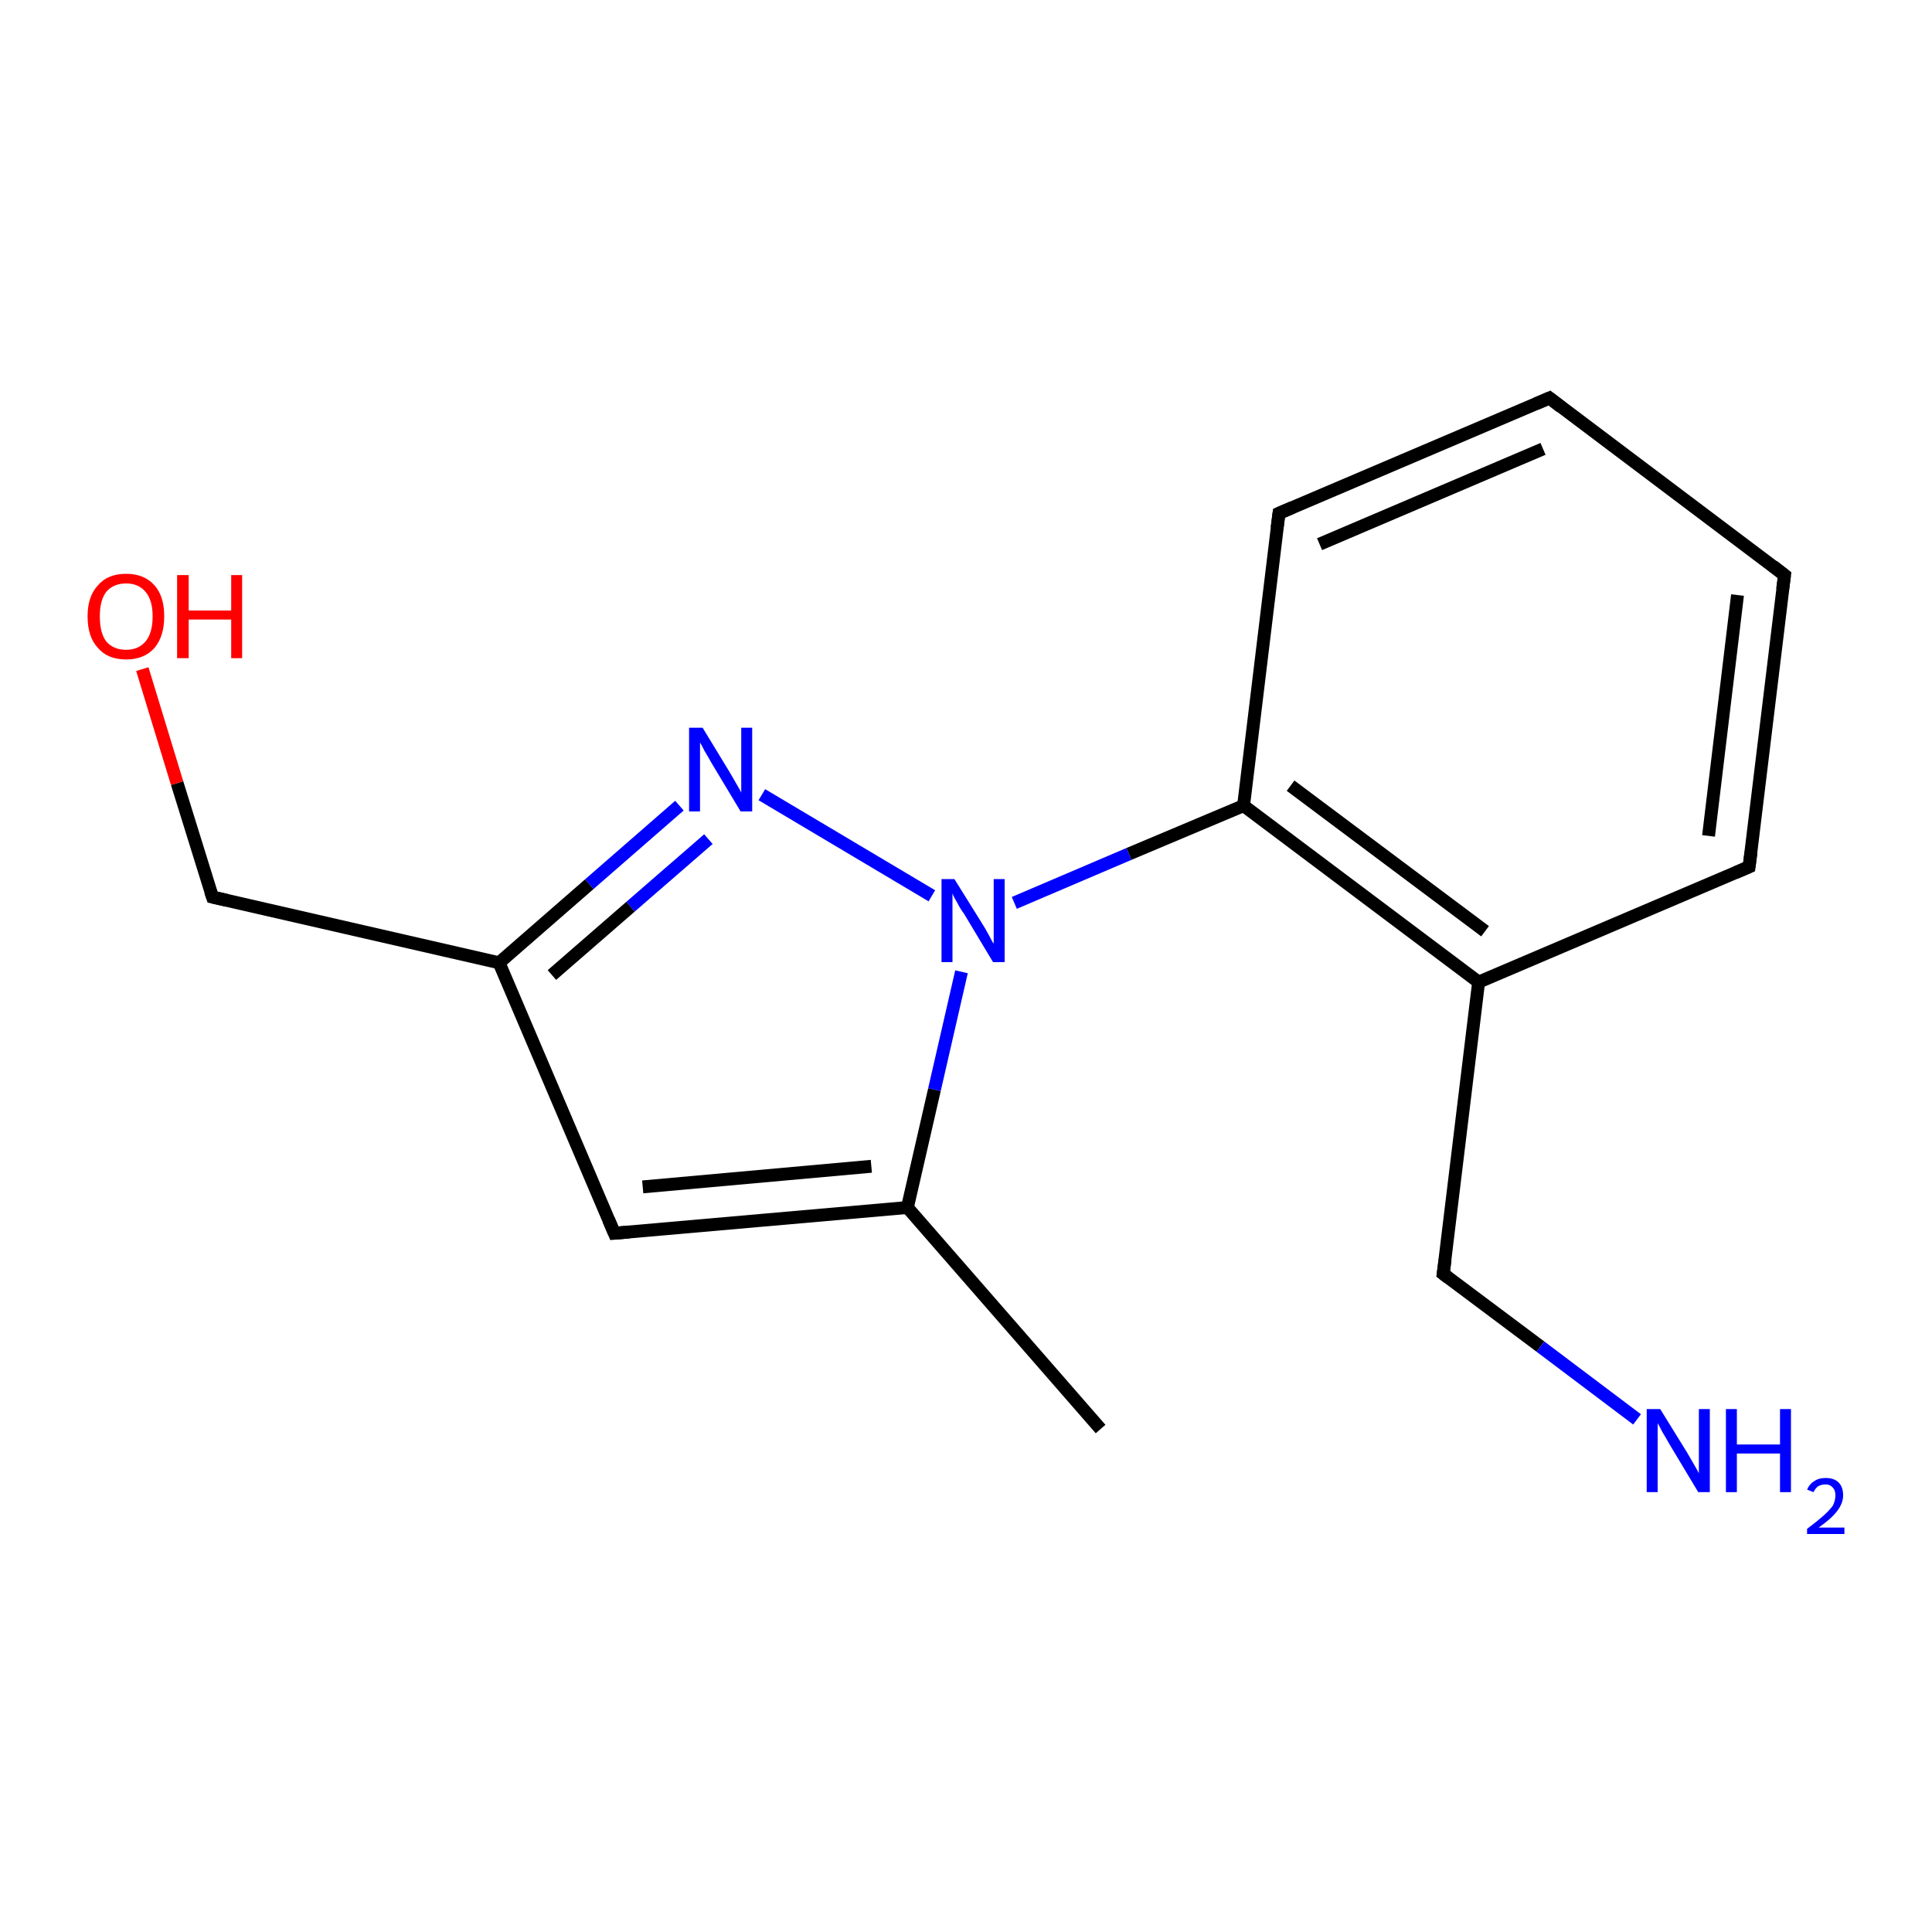 <?xml version='1.0' encoding='iso-8859-1'?>
<svg version='1.1' baseProfile='full'
              xmlns='http://www.w3.org/2000/svg'
                      xmlns:rdkit='http://www.rdkit.org/xml'
                      xmlns:xlink='http://www.w3.org/1999/xlink'
                  xml:space='preserve'
width='300px' height='300px' viewBox='0 0 300 300'>
<!-- END OF HEADER -->
<rect style='opacity:1.0;fill:#FFFFFF;stroke:none' width='300.0' height='300.0' x='0.0' y='0.0'> </rect>
<path class='bond-0 atom-0 atom-1' d='M 105.5,125.1 L 91.5,137.3' style='fill:none;fill-rule:evenodd;stroke:#0000FF;stroke-width:2.0px;stroke-linecap:butt;stroke-linejoin:miter;stroke-opacity:1' />
<path class='bond-0 atom-0 atom-1' d='M 91.5,137.3 L 77.5,149.5' style='fill:none;fill-rule:evenodd;stroke:#000000;stroke-width:2.0px;stroke-linecap:butt;stroke-linejoin:miter;stroke-opacity:1' />
<path class='bond-0 atom-0 atom-1' d='M 110.0,130.3 L 97.9,140.8' style='fill:none;fill-rule:evenodd;stroke:#0000FF;stroke-width:2.0px;stroke-linecap:butt;stroke-linejoin:miter;stroke-opacity:1' />
<path class='bond-0 atom-0 atom-1' d='M 97.9,140.8 L 85.7,151.4' style='fill:none;fill-rule:evenodd;stroke:#000000;stroke-width:2.0px;stroke-linecap:butt;stroke-linejoin:miter;stroke-opacity:1' />
<path class='bond-1 atom-1 atom-2' d='M 77.5,149.5 L 95.4,191.5' style='fill:none;fill-rule:evenodd;stroke:#000000;stroke-width:2.0px;stroke-linecap:butt;stroke-linejoin:miter;stroke-opacity:1' />
<path class='bond-2 atom-2 atom-3' d='M 95.4,191.5 L 140.9,187.5' style='fill:none;fill-rule:evenodd;stroke:#000000;stroke-width:2.0px;stroke-linecap:butt;stroke-linejoin:miter;stroke-opacity:1' />
<path class='bond-2 atom-2 atom-3' d='M 99.8,184.3 L 135.3,181.1' style='fill:none;fill-rule:evenodd;stroke:#000000;stroke-width:2.0px;stroke-linecap:butt;stroke-linejoin:miter;stroke-opacity:1' />
<path class='bond-3 atom-3 atom-4' d='M 140.9,187.5 L 145.1,169.2' style='fill:none;fill-rule:evenodd;stroke:#000000;stroke-width:2.0px;stroke-linecap:butt;stroke-linejoin:miter;stroke-opacity:1' />
<path class='bond-3 atom-3 atom-4' d='M 145.1,169.2 L 149.3,150.9' style='fill:none;fill-rule:evenodd;stroke:#0000FF;stroke-width:2.0px;stroke-linecap:butt;stroke-linejoin:miter;stroke-opacity:1' />
<path class='bond-4 atom-4 atom-5' d='M 157.5,140.2 L 175.3,132.6' style='fill:none;fill-rule:evenodd;stroke:#0000FF;stroke-width:2.0px;stroke-linecap:butt;stroke-linejoin:miter;stroke-opacity:1' />
<path class='bond-4 atom-4 atom-5' d='M 175.3,132.6 L 193.1,125.1' style='fill:none;fill-rule:evenodd;stroke:#000000;stroke-width:2.0px;stroke-linecap:butt;stroke-linejoin:miter;stroke-opacity:1' />
<path class='bond-5 atom-5 atom-6' d='M 193.1,125.1 L 229.6,152.5' style='fill:none;fill-rule:evenodd;stroke:#000000;stroke-width:2.0px;stroke-linecap:butt;stroke-linejoin:miter;stroke-opacity:1' />
<path class='bond-5 atom-5 atom-6' d='M 200.4,122.0 L 230.6,144.6' style='fill:none;fill-rule:evenodd;stroke:#000000;stroke-width:2.0px;stroke-linecap:butt;stroke-linejoin:miter;stroke-opacity:1' />
<path class='bond-6 atom-6 atom-7' d='M 229.6,152.5 L 271.6,134.6' style='fill:none;fill-rule:evenodd;stroke:#000000;stroke-width:2.0px;stroke-linecap:butt;stroke-linejoin:miter;stroke-opacity:1' />
<path class='bond-7 atom-7 atom-8' d='M 271.6,134.6 L 277.1,89.3' style='fill:none;fill-rule:evenodd;stroke:#000000;stroke-width:2.0px;stroke-linecap:butt;stroke-linejoin:miter;stroke-opacity:1' />
<path class='bond-7 atom-7 atom-8' d='M 265.3,129.8 L 269.8,92.4' style='fill:none;fill-rule:evenodd;stroke:#000000;stroke-width:2.0px;stroke-linecap:butt;stroke-linejoin:miter;stroke-opacity:1' />
<path class='bond-8 atom-8 atom-9' d='M 277.1,89.3 L 240.6,61.8' style='fill:none;fill-rule:evenodd;stroke:#000000;stroke-width:2.0px;stroke-linecap:butt;stroke-linejoin:miter;stroke-opacity:1' />
<path class='bond-9 atom-9 atom-10' d='M 240.6,61.8 L 198.6,79.7' style='fill:none;fill-rule:evenodd;stroke:#000000;stroke-width:2.0px;stroke-linecap:butt;stroke-linejoin:miter;stroke-opacity:1' />
<path class='bond-9 atom-9 atom-10' d='M 239.6,69.7 L 204.9,84.5' style='fill:none;fill-rule:evenodd;stroke:#000000;stroke-width:2.0px;stroke-linecap:butt;stroke-linejoin:miter;stroke-opacity:1' />
<path class='bond-10 atom-6 atom-11' d='M 229.6,152.5 L 224.1,197.8' style='fill:none;fill-rule:evenodd;stroke:#000000;stroke-width:2.0px;stroke-linecap:butt;stroke-linejoin:miter;stroke-opacity:1' />
<path class='bond-11 atom-11 atom-12' d='M 224.1,197.8 L 239.2,209.1' style='fill:none;fill-rule:evenodd;stroke:#000000;stroke-width:2.0px;stroke-linecap:butt;stroke-linejoin:miter;stroke-opacity:1' />
<path class='bond-11 atom-11 atom-12' d='M 239.2,209.1 L 254.2,220.4' style='fill:none;fill-rule:evenodd;stroke:#0000FF;stroke-width:2.0px;stroke-linecap:butt;stroke-linejoin:miter;stroke-opacity:1' />
<path class='bond-12 atom-3 atom-13' d='M 140.9,187.5 L 170.9,221.9' style='fill:none;fill-rule:evenodd;stroke:#000000;stroke-width:2.0px;stroke-linecap:butt;stroke-linejoin:miter;stroke-opacity:1' />
<path class='bond-13 atom-1 atom-14' d='M 77.5,149.5 L 33.0,139.3' style='fill:none;fill-rule:evenodd;stroke:#000000;stroke-width:2.0px;stroke-linecap:butt;stroke-linejoin:miter;stroke-opacity:1' />
<path class='bond-14 atom-14 atom-15' d='M 33.0,139.3 L 27.5,121.6' style='fill:none;fill-rule:evenodd;stroke:#000000;stroke-width:2.0px;stroke-linecap:butt;stroke-linejoin:miter;stroke-opacity:1' />
<path class='bond-14 atom-14 atom-15' d='M 27.5,121.6 L 22.1,103.9' style='fill:none;fill-rule:evenodd;stroke:#FF0000;stroke-width:2.0px;stroke-linecap:butt;stroke-linejoin:miter;stroke-opacity:1' />
<path class='bond-15 atom-4 atom-0' d='M 144.7,139.1 L 118.3,123.4' style='fill:none;fill-rule:evenodd;stroke:#0000FF;stroke-width:2.0px;stroke-linecap:butt;stroke-linejoin:miter;stroke-opacity:1' />
<path class='bond-16 atom-10 atom-5' d='M 198.6,79.7 L 193.1,125.1' style='fill:none;fill-rule:evenodd;stroke:#000000;stroke-width:2.0px;stroke-linecap:butt;stroke-linejoin:miter;stroke-opacity:1' />
<path d='M 94.5,189.4 L 95.4,191.5 L 97.7,191.3' style='fill:none;stroke:#000000;stroke-width:2.0px;stroke-linecap:butt;stroke-linejoin:miter;stroke-opacity:1;' />
<path d='M 269.5,135.5 L 271.6,134.6 L 271.9,132.3' style='fill:none;stroke:#000000;stroke-width:2.0px;stroke-linecap:butt;stroke-linejoin:miter;stroke-opacity:1;' />
<path d='M 276.8,91.5 L 277.1,89.3 L 275.3,87.9' style='fill:none;stroke:#000000;stroke-width:2.0px;stroke-linecap:butt;stroke-linejoin:miter;stroke-opacity:1;' />
<path d='M 242.4,63.2 L 240.6,61.8 L 238.5,62.7' style='fill:none;stroke:#000000;stroke-width:2.0px;stroke-linecap:butt;stroke-linejoin:miter;stroke-opacity:1;' />
<path d='M 200.7,78.8 L 198.6,79.7 L 198.3,82.0' style='fill:none;stroke:#000000;stroke-width:2.0px;stroke-linecap:butt;stroke-linejoin:miter;stroke-opacity:1;' />
<path d='M 224.4,195.6 L 224.1,197.8 L 224.9,198.4' style='fill:none;stroke:#000000;stroke-width:2.0px;stroke-linecap:butt;stroke-linejoin:miter;stroke-opacity:1;' />
<path d='M 35.2,139.8 L 33.0,139.3 L 32.7,138.4' style='fill:none;stroke:#000000;stroke-width:2.0px;stroke-linecap:butt;stroke-linejoin:miter;stroke-opacity:1;' />
<path class='atom-0' d='M 109.1 113.0
L 113.3 119.9
Q 113.7 120.6, 114.4 121.8
Q 115.1 123.0, 115.1 123.1
L 115.1 113.0
L 116.8 113.0
L 116.8 126.0
L 115.0 126.0
L 110.5 118.5
Q 110.0 117.6, 109.4 116.6
Q 108.9 115.6, 108.7 115.3
L 108.7 126.0
L 107.0 126.0
L 107.0 113.0
L 109.1 113.0
' fill='#0000FF'/>
<path class='atom-4' d='M 148.2 136.5
L 152.5 143.4
Q 152.9 144.0, 153.6 145.3
Q 154.2 146.5, 154.3 146.5
L 154.3 136.5
L 156.0 136.5
L 156.0 149.4
L 154.2 149.4
L 149.7 141.9
Q 149.1 141.1, 148.6 140.1
Q 148.0 139.1, 147.9 138.7
L 147.9 149.4
L 146.2 149.4
L 146.2 136.5
L 148.2 136.5
' fill='#0000FF'/>
<path class='atom-12' d='M 257.8 218.8
L 262.0 225.6
Q 262.4 226.3, 263.1 227.5
Q 263.8 228.7, 263.8 228.8
L 263.8 218.8
L 265.5 218.8
L 265.5 231.7
L 263.7 231.7
L 259.2 224.2
Q 258.7 223.3, 258.1 222.3
Q 257.6 221.3, 257.4 221.0
L 257.4 231.7
L 255.7 231.7
L 255.7 218.8
L 257.8 218.8
' fill='#0000FF'/>
<path class='atom-12' d='M 268.0 218.8
L 269.7 218.8
L 269.7 224.3
L 276.4 224.3
L 276.4 218.8
L 278.1 218.8
L 278.1 231.7
L 276.4 231.7
L 276.4 225.7
L 269.7 225.7
L 269.7 231.7
L 268.0 231.7
L 268.0 218.8
' fill='#0000FF'/>
<path class='atom-12' d='M 280.6 231.3
Q 281.0 230.4, 281.7 230.0
Q 282.4 229.5, 283.5 229.5
Q 284.8 229.5, 285.5 230.2
Q 286.2 230.9, 286.2 232.2
Q 286.2 233.4, 285.3 234.6
Q 284.4 235.8, 282.4 237.2
L 286.4 237.2
L 286.4 238.2
L 280.6 238.2
L 280.6 237.4
Q 282.2 236.2, 283.1 235.4
Q 284.1 234.5, 284.6 233.8
Q 285.0 233.0, 285.0 232.2
Q 285.0 231.4, 284.6 231.0
Q 284.2 230.5, 283.5 230.5
Q 282.8 230.5, 282.3 230.8
Q 281.9 231.1, 281.6 231.7
L 280.6 231.3
' fill='#0000FF'/>
<path class='atom-15' d='M 13.6 95.7
Q 13.6 92.6, 15.2 90.9
Q 16.7 89.1, 19.6 89.1
Q 22.4 89.1, 24.0 90.9
Q 25.5 92.6, 25.5 95.7
Q 25.5 98.8, 24.0 100.6
Q 22.4 102.4, 19.6 102.4
Q 16.7 102.4, 15.2 100.6
Q 13.6 98.9, 13.6 95.7
M 19.6 100.9
Q 21.5 100.9, 22.6 99.6
Q 23.7 98.3, 23.7 95.7
Q 23.7 93.2, 22.6 91.9
Q 21.5 90.6, 19.6 90.6
Q 17.6 90.6, 16.5 91.9
Q 15.5 93.2, 15.5 95.7
Q 15.5 98.3, 16.5 99.6
Q 17.6 100.9, 19.6 100.9
' fill='#FF0000'/>
<path class='atom-15' d='M 27.5 89.3
L 29.3 89.3
L 29.3 94.8
L 35.9 94.8
L 35.9 89.3
L 37.6 89.3
L 37.6 102.2
L 35.9 102.2
L 35.9 96.2
L 29.3 96.2
L 29.3 102.2
L 27.5 102.2
L 27.5 89.3
' fill='#FF0000'/>
</svg>
